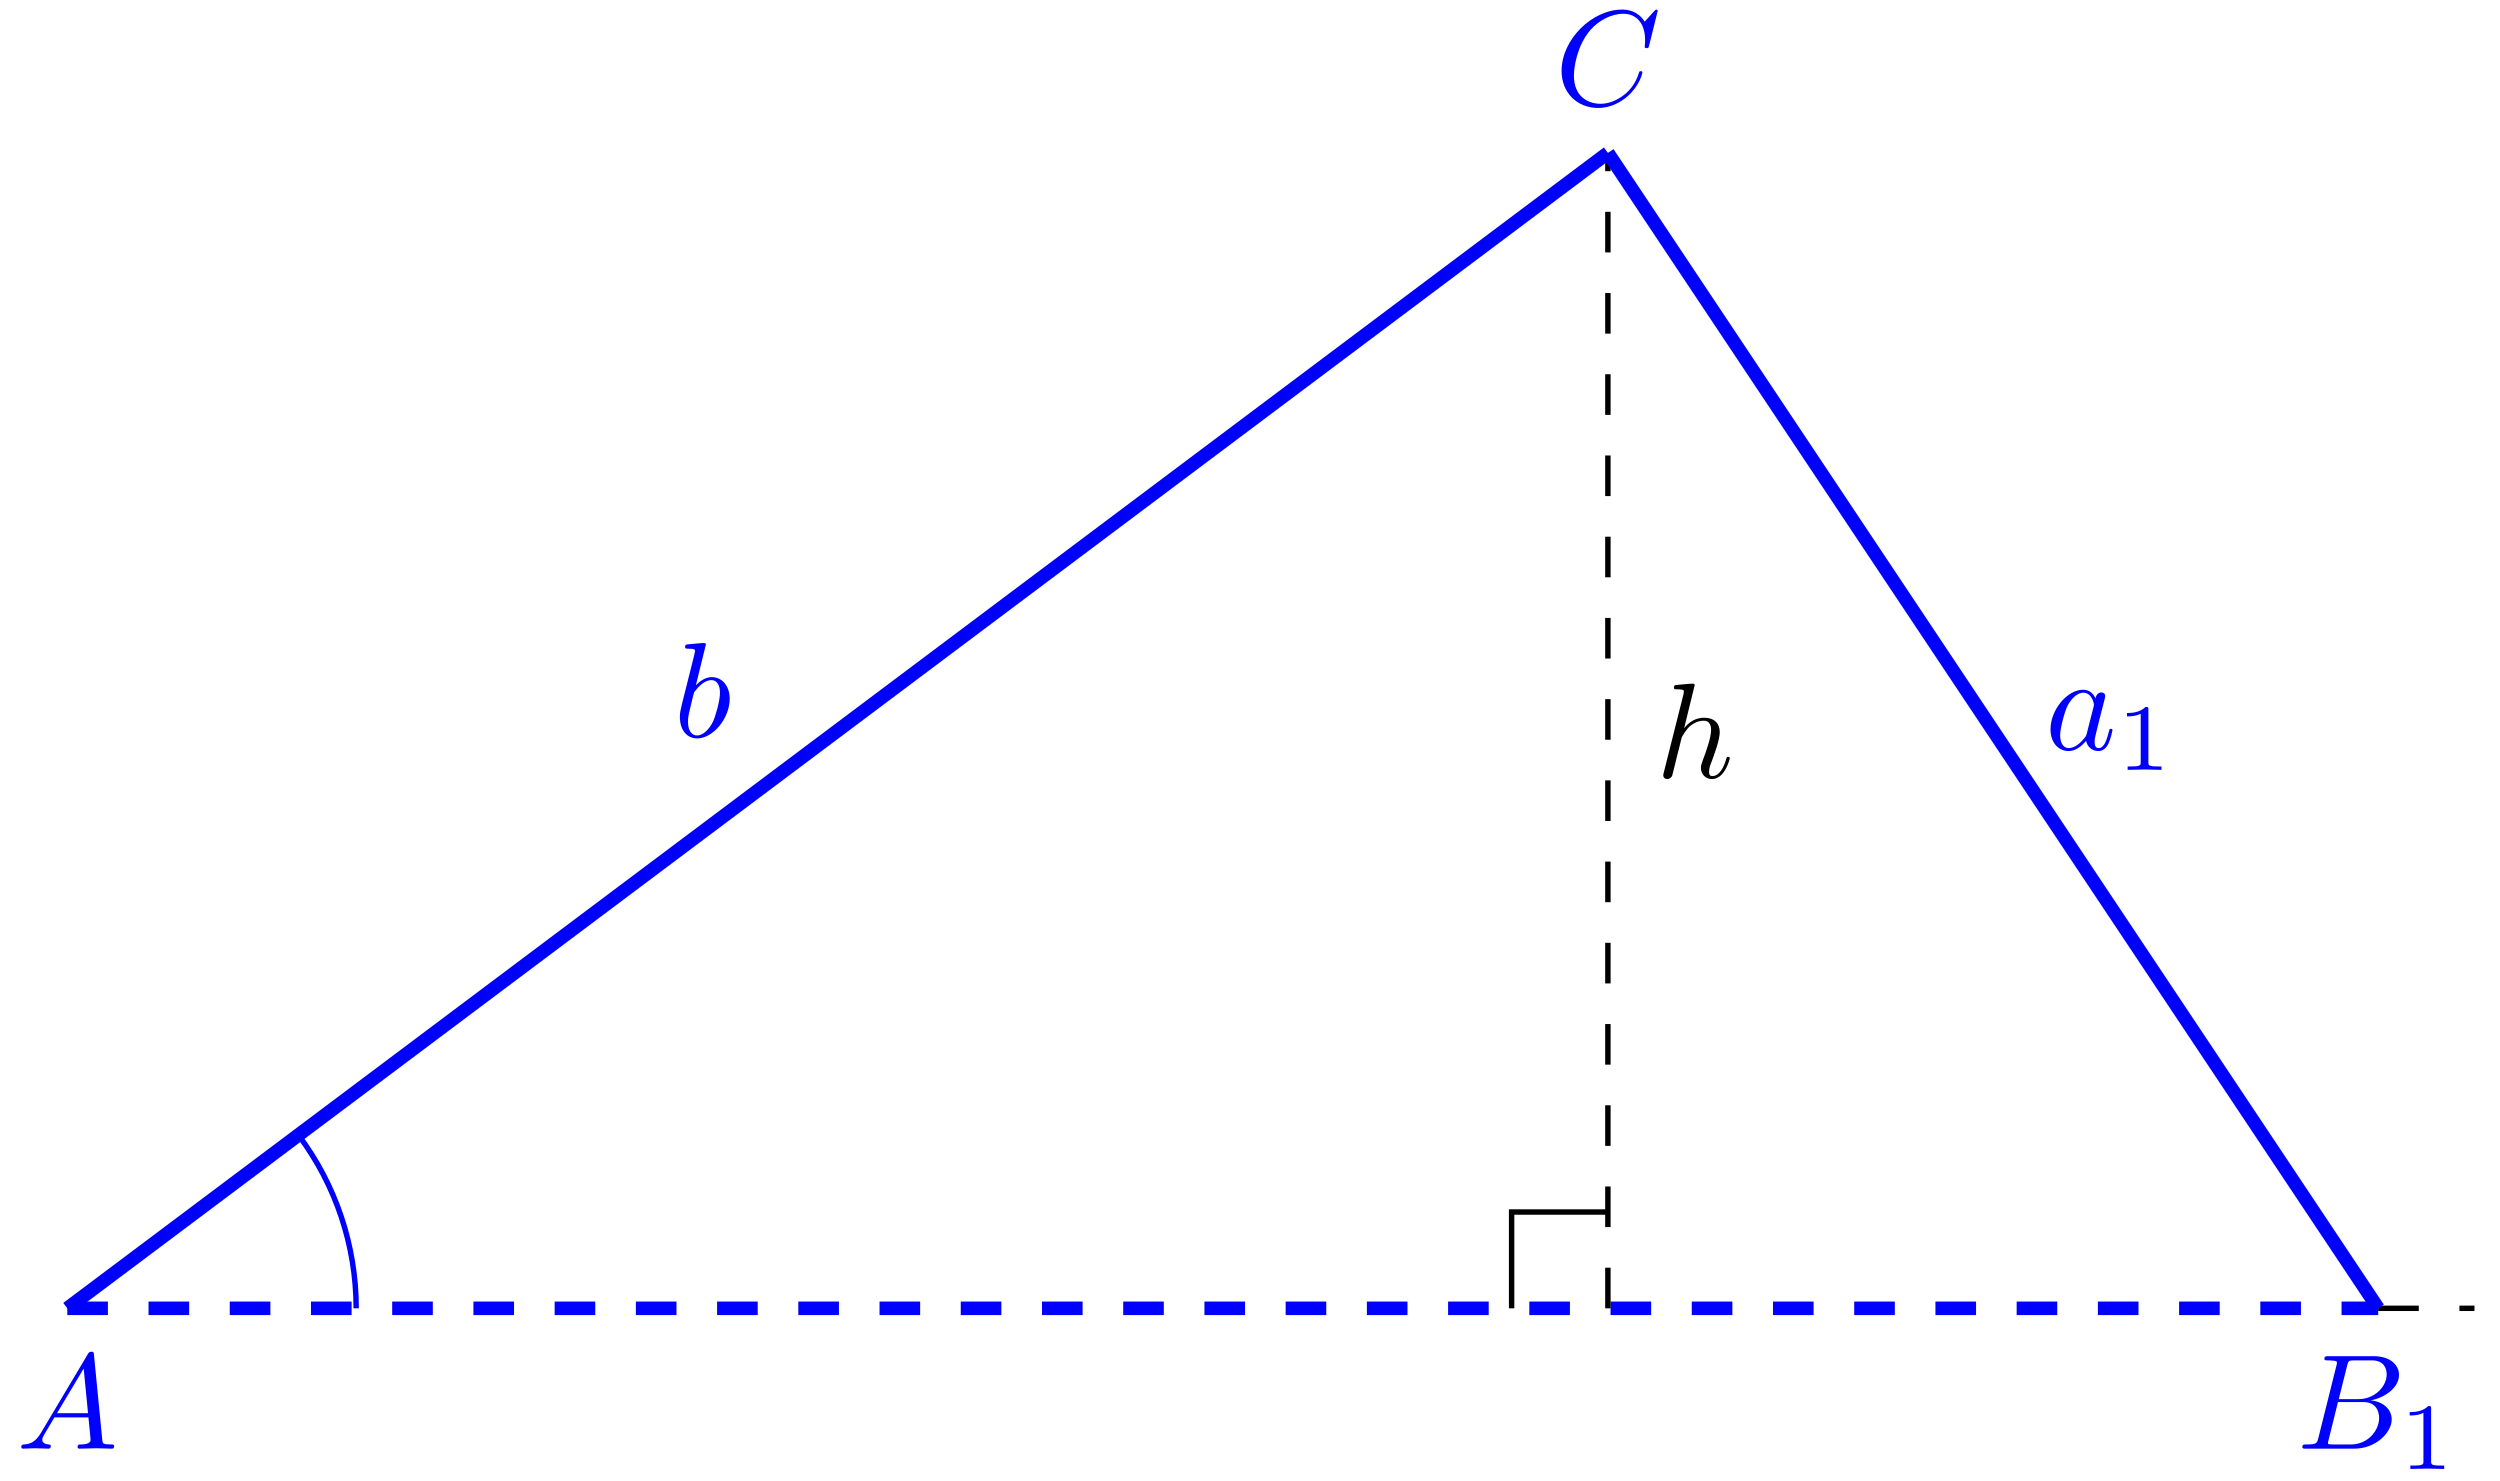 <svg xmlns="http://www.w3.org/2000/svg" xmlns:xlink="http://www.w3.org/1999/xlink" xmlns:inkscape="http://www.inkscape.org/namespaces/inkscape" version="1.1" width="184" height="109" viewBox="0 0 184 109">
<defs>
<path id="font_1_5" d="M.239 .683C.239 .684 .239 .694 .226 .694 .203 .694 .13 .686 .104 .684 .096 .683 .085 .682 .085 .664 .085 .652 .094 .652 .109 .652 .157 .652 .159 .645 .159 .635 .159 .628 .15 .594 .145 .573L.063 .247C.051 .197 .047 .181 .047 .146 .047 .051 .1-.011 .174-.011 .292-.011 .415 .138 .415 .282 .415 .373 .362 .442 .282 .442 .236 .442 .195 .413 .165 .382L.239 .683M.145 .305C.151 .327 .151 .329 .16 .34 .209 .405 .254 .42 .28 .42 .316 .42 .343 .39 .343 .326 .343 .267 .31 .152 .292 .114 .259 .047 .213 .011 .174 .011 .14 .011 .107 .038 .107 .112 .107 .131 .107 .15 .123 .213L.145 .305Z"/>
<path id="font_1_1" d="M.179 .115C.139 .048 .1 .034 .056 .031 .044 .03 .035 .03 .035 .011 .035 .005 .04 0 .048 0 .075 0 .106 .003 .134 .003 .167 .003 .202 0 .234 0 .24 0 .253 0 .253 .019 .253 .03 .244 .031 .237 .031 .214 .033 .19 .041 .19 .066 .19 .078 .196 .089 .204 .103L.28 .231H.531C.533 .21 .547 .074 .547 .064 .547 .034 .495 .031 .475 .031 .461 .031 .451 .031 .451 .011 .451 0 .463 0 .465 0 .506 0 .549 .003 .59 .003 .615 .003 .678 0 .703 0 .709 0 .721 0 .721 .02 .721 .031 .711 .031 .698 .031 .636 .031 .636 .038 .633 .067L.572 .692C.57 .712 .57 .716 .553 .716 .537 .716 .533 .709 .527 .699L.179 .115M.299 .262 .496 .592 .528 .262H.299Z"/>
<path id="font_1_3" d="M.76 .695C.76 .698 .758 .705 .749 .705 .746 .705 .745 .704 .734 .693L.664 .616C.655 .63 .609 .705 .498 .705 .275 .705 .05 .484 .05 .252 .05 .087 .168-.022 .321-.022 .408-.022 .484 .018 .537 .064 .63 .146 .647 .237 .647 .24 .647 .25 .637 .25 .635 .25 .629 .25 .624 .248 .622 .24 .613 .211 .59 .14 .521 .082 .452 .026 .389 .009 .337 .009 .247 .009 .141 .061 .141 .217 .141 .274 .162 .436 .262 .553 .323 .624 .417 .674 .506 .674 .608 .674 .667 .597 .667 .481 .667 .441 .664 .44 .664 .43 .664 .42 .675 .42 .679 .42 .692 .42 .692 .422 .697 .44L.76 .695Z"/>
<path id="font_1_6" d="M.287 .683C.287 .684 .287 .694 .274 .694 .251 .694 .178 .686 .152 .684 .144 .683 .133 .682 .133 .664 .133 .652 .142 .652 .157 .652 .205 .652 .207 .645 .207 .635L.204 .615 .059 .039C.055 .025 .055 .023 .055 .017 .055-.006 .075-.011 .084-.011 .1-.011 .116 .001 .121 .015L.14 .091 .162 .181C.168 .203 .174 .225 .179 .248 .181 .254 .189 .287 .19 .293 .193 .302 .224 .358 .258 .385 .28 .401 .311 .42 .354 .42 .397 .42 .408 .386 .408 .35 .408 .296 .37 .187 .346 .126 .338 .103 .333 .091 .333 .071 .333 .024 .368-.011 .415-.011 .509-.011 .546 .135 .546 .143 .546 .153 .537 .153 .534 .153 .524 .153 .524 .15 .519 .135 .504 .082 .472 .011 .417 .011 .4 .011 .393 .021 .393 .044 .393 .069 .402 .093 .411 .115 .427 .158 .472 .277 .472 .335 .472 .4 .432 .442 .357 .442 .294 .442 .246 .411 .209 .365L.287 .683Z"/>
<path id="font_1_4" d="M.373 .378C.355 .415 .326 .442 .281 .442 .164 .442 .04 .295 .04 .149 .04 .055 .095-.011 .173-.011 .193-.011 .243-.007 .303 .064 .311 .022 .346-.011 .394-.011 .429-.011 .452 .012 .468 .044 .485 .08 .498 .141 .498 .143 .498 .153 .489 .153 .486 .153 .476 .153 .475 .149 .472 .135 .455 .07 .437 .011 .396 .011 .369 .011 .366 .037 .366 .057 .366 .079 .368 .087 .379 .131 .39 .173 .392 .183 .401 .221L.437 .361C.444 .389 .444 .391 .444 .395 .444 .412 .432 .422 .415 .422 .391 .422 .376 .4 .373 .378M.308 .119C.303 .101 .303 .099 .288 .082 .244 .027 .203 .011 .175 .011 .125 .011 .111 .066 .111 .105 .111 .155 .143 .278 .166 .324 .197 .383 .242 .42 .282 .42 .347 .42 .361 .338 .361 .332 .361 .326 .359 .32 .358 .315L.308 .119Z"/>
<path id="font_2_1" d="M.335 .636C.335 .663 .333 .664 .305 .664 .241 .601 .15 .6 .109 .6V.564C.133 .564 .199 .564 .254 .592V.082C.254 .049 .254 .036 .154 .036H.116V0C.134 .001 .257 .004 .294 .004 .325 .004 .451 .001 .473 0V.036H.435C.335 .036 .335 .049 .335 .082V.636Z"/>
<path id="font_1_2" d="M.16 .078C.15 .039 .148 .031 .069 .031 .052 .031 .042 .031 .042 .011 .042 0 .051 0 .069 0H.426C.584 0 .702 .118 .702 .216 .702 .288 .644 .346 .547 .357 .651 .376 .756 .45 .756 .545 .756 .619 .69 .683 .57 .683H.234C.215 .683 .205 .683 .205 .663 .205 .652 .214 .652 .233 .652 .235 .652 .254 .652 .271 .65 .289 .648 .298 .647 .298 .634 .298 .63 .297 .627 .294 .615L.16 .078M.311 .366 .373 .614C.382 .649 .384 .652 .427 .652H.556C.644 .652 .665 .593 .665 .549 .665 .461 .579 .366 .457 .366H.311M.266 .031C.252 .031 .25 .031 .244 .032 .234 .033 .231 .034 .231 .042 .231 .045 .231 .047 .236 .065L.305 .344H.494C.59 .344 .609 .27 .609 .227 .609 .128 .52 .031 .402 .031H.266Z"/>
</defs>
<path transform="matrix(1,0,0,-1,4.954,96.292)" stroke-width=".996" stroke-linecap="butt" stroke-dasharray="2.989,2.989" stroke-miterlimit="10" stroke-linejoin="miter" fill="none" stroke="#0000ff" d="M0 0H170.081"/>
<path transform="matrix(1,0,0,-1,4.954,96.292)" stroke-width=".399" stroke-linecap="butt" stroke-dasharray="2.989,2.989" stroke-miterlimit="10" stroke-linejoin="miter" fill="none" stroke="#000000" d="M170.081 0H177.168"/>
<path transform="matrix(1,0,0,-1,4.954,96.292)" stroke-width=".996" stroke-linecap="butt" stroke-miterlimit="10" stroke-linejoin="miter" fill="none" stroke="#0000ff" d="M0 0 113.387 85.04"/>
<use data-text="b" xlink:href="#font_1_5" transform="matrix(9.963,0,0,-9.963,49.572,54.24)" fill="#0000ff"/>
<path transform="matrix(1,0,0,-1,4.954,96.292)" stroke-width=".399" stroke-linecap="butt" stroke-miterlimit="10" stroke-linejoin="miter" fill="none" stroke="#0000ff" d="M21.26 0C21.26 4.599 19.767 9.076 17.007 12.756"/>
<use data-text="A" xlink:href="#font_1_1" transform="matrix(9.963,0,0,-9.963,1.218,106.621)" fill="#0000ff"/>
<use data-text="C" xlink:href="#font_1_3" transform="matrix(9.963,0,0,-9.963,114.434,7.728)" fill="#0000ff"/>
<path transform="matrix(1,0,0,-1,4.954,96.292)" stroke-width=".399" stroke-linecap="butt" stroke-miterlimit="10" stroke-linejoin="miter" fill="none" stroke="#000000" d="M106.301 0V7.087H113.387"/>
<path transform="matrix(1,0,0,-1,4.954,96.292)" stroke-width=".399" stroke-linecap="butt" stroke-dasharray="2.989,2.989" stroke-miterlimit="10" stroke-linejoin="miter" fill="none" stroke="#000000" d="M113.387 0V85.04"/>
<use data-text="h" xlink:href="#font_1_6" transform="matrix(9.963,0,0,-9.963,121.871,57.229)"/>
<path transform="matrix(1,0,0,-1,4.954,96.292)" stroke-width=".996" stroke-linecap="butt" stroke-miterlimit="10" stroke-linejoin="miter" fill="none" stroke="#0000ff" d="M113.387 85.04 170.081 0"/>
<use data-text="a" xlink:href="#font_1_4" transform="matrix(9.963,0,0,-9.963,150.519,55.167)" fill="#0000ff"/>
<use data-text="1" xlink:href="#font_2_1" transform="matrix(6.974,0,0,-6.974,155.785,56.661)" fill="#0000ff"/>
<use data-text="B" xlink:href="#font_1_2" transform="matrix(9.963,0,0,-9.963,169.035,106.621)" fill="#0000ff"/>
<use data-text="1" xlink:href="#font_2_1" transform="matrix(6.974,0,0,-6.974,176.593,108.115)" fill="#0000ff"/>
</svg>
